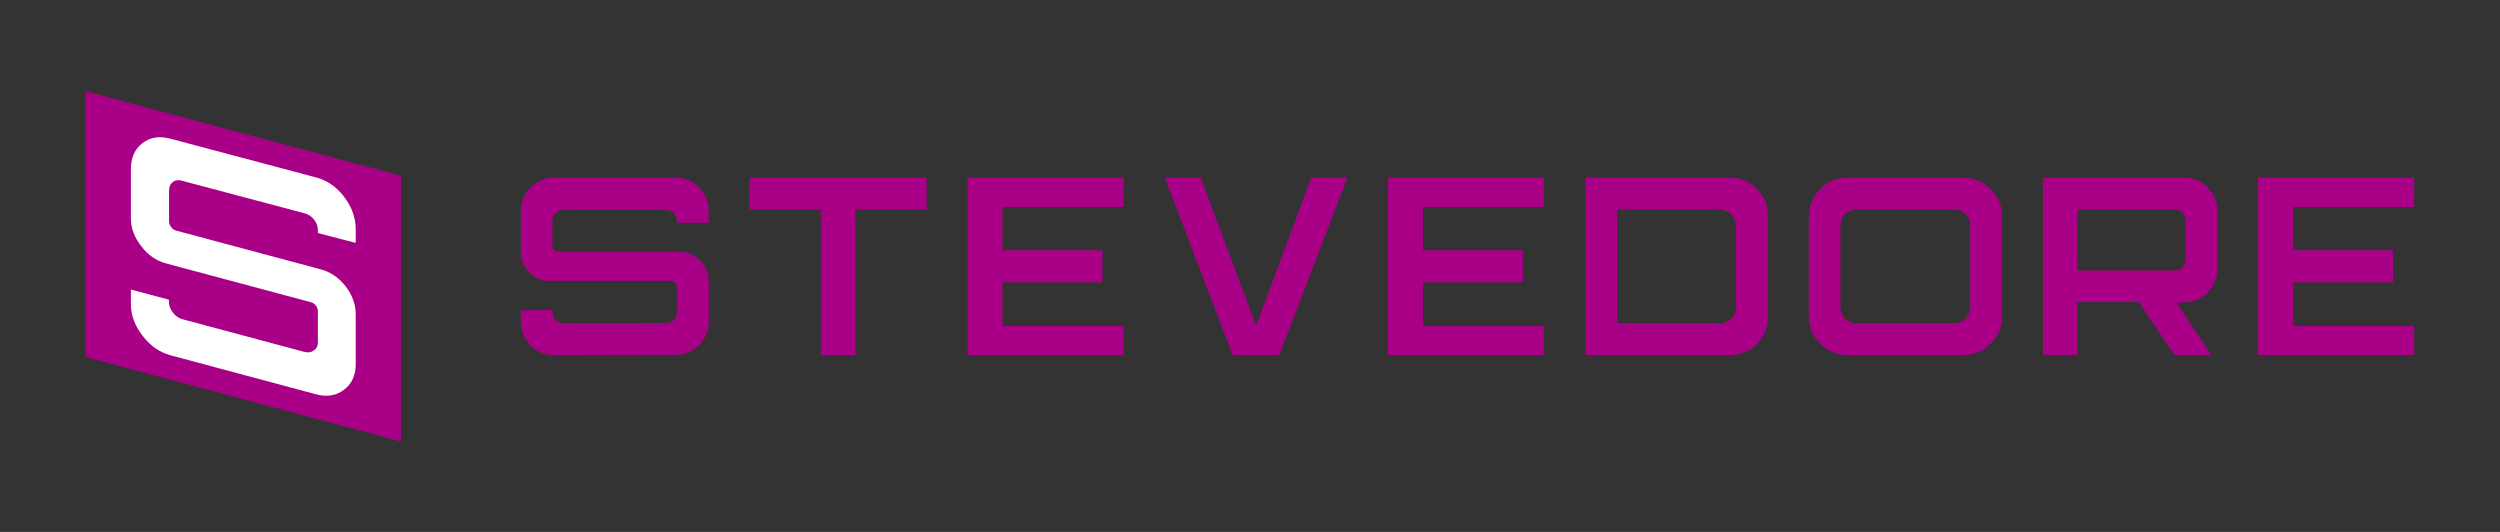 <?xml version="1.0" encoding="UTF-8" standalone="no"?>
<!-- Created with Inkscape (http://www.inkscape.org/) -->

<svg
   xmlns:dc="http://purl.org/dc/elements/1.1/"
   xmlns:cc="http://creativecommons.org/ns#"
   xmlns:rdf="http://www.w3.org/1999/02/22-rdf-syntax-ns#"
   xmlns:svg="http://www.w3.org/2000/svg"
   xmlns="http://www.w3.org/2000/svg"
   xmlns:sodipodi="http://sodipodi.sourceforge.net/DTD/sodipodi-0.dtd"
   xmlns:inkscape="http://www.inkscape.org/namespaces/inkscape"
   width="470mm"
   height="100mm"
   viewBox="0 0 470 100"
   version="1.1"
   id="svg8"
   inkscape:version="0.92.5 (2060ec1f9f, 2020-04-08)"
   sodipodi:docname="logo_4_stevedore.svg">
  <rect x="0" y="0" width="470" height="100" fill="#333333" stroke="none"/>
  <defs
     id="defs2">
    <rect
       id="rect1996"
       height="55"
       width="77.942"
       y="95"
       x="95.263" />
  </defs>
  <sodipodi:namedview
     id="base"
     pagecolor="#ffffff"
     bordercolor="#666666"
     borderopacity="1.0"
     inkscape:pageopacity="0.0"
     inkscape:pageshadow="2"
     inkscape:zoom="0.24748737"
     inkscape:cx="114.42835"
     inkscape:cy="-317.39291"
     inkscape:document-units="mm"
     inkscape:current-layer="layer1"
     showgrid="false"
     inkscape:window-width="1920"
     inkscape:window-height="1016"
     inkscape:window-x="1920"
     inkscape:window-y="27"
     inkscape:window-maximized="1" />
  <g
     inkscape:label="Layer 1"
     inkscape:groupmode="layer"
     id="layer1"
     transform="translate(0,-197)">
    <g
       id="g972"
       transform="matrix(0.453,0,0,0.453,254.883,179.804)">
      <g
         transform="translate(0,-71.676)"
         id="g956">
        <path
           inkscape:connector-curvature="0"
           style="fill:#aa0088;stroke:#aa0088;stroke-width:0.265px;stroke-linecap:butt;stroke-linejoin:miter;stroke-opacity:1"
           d="m -526.991,257.676 v -110 l 130.622,35 v 110 z"
           id="path2770" />
        <g
           aria-label="s"
           id="text2752"
           style="font-size:88.194px;line-height:1.25;font-family:Marsek;-inkscape-font-specification:Marsek;letter-spacing:0px;word-spacing:0px;fill:#ffffff;stroke-width:0.265"
           transform="matrix(-1,0,0,1,-149.353,207.724)">
          <path
             inkscape:connector-curvature="0"
             d="M 358.977,-7.418 V -27.978 c 0,-4.655 -1.603,-8.234 -4.811,-10.737 -3.207,-2.417 -7.047,-3.026 -11.52,-1.827 l -60.513,16.085 c -5.148,1.379 -9.368,4.536 -12.659,9.47 -2.532,3.782 -3.798,7.871 -3.798,12.268 v 5.172 c 0,0.172 0.084,0.236 0.253,0.191 l 15.192,-3.941 c 0.168,-0.045 0.253,-0.154 0.253,-0.326 v -0.776 c 0,-1.897 0.675,-3.586 2.025,-5.069 1.013,-1.047 2.11,-1.729 3.292,-2.046 l 51.271,-13.609 c 1.688,-0.452 3.081,-0.093 4.178,1.079 0.675,0.767 1.013,1.841 1.013,3.22 v 12.672 c 0,0.776 -0.296,1.545 -0.887,2.306 -0.506,0.739 -1.181,1.222 -2.025,1.448 L 280.108,13.715 c -3.967,1.063 -7.385,3.401 -10.254,7.015 -2.786,3.677 -4.178,7.542 -4.178,11.594 v 20.69 c 0,4.655 1.603,8.191 4.811,10.607 3.207,2.503 7.089,3.143 11.646,1.922 L 342.52,49.363 c 4.557,-1.221 8.439,-3.942 11.646,-8.164 3.208,-4.135 4.811,-8.53 4.811,-13.185 v -5.69 c 0,-0.172 -0.084,-0.236 -0.253,-0.191 l -15.318,4.104 c -0.169,0.045 -0.253,0.154 -0.253,0.327 v 0.776 c 0,1.552 -0.549,2.992 -1.646,4.32 -1.013,1.392 -2.321,2.303 -3.925,2.733 L 286.944,47.961 c -1.519,0.407 -2.827,0.197 -3.924,-0.629 -1.098,-0.741 -1.646,-1.887 -1.646,-3.438 V 31.091 c 0,-0.862 0.295,-1.674 0.886,-2.436 0.591,-0.676 1.266,-1.115 2.025,-1.319 l 60.26,-16.147 c 3.967,-1.063 7.343,-3.433 10.128,-7.11 2.869,-3.614 4.304,-7.446 4.304,-11.498 z"
             style="font-size:88.194px;fill:#ffffff;stroke-width:0.265"
             id="path2754" />
        </g>
      </g>
      <g
         aria-label="stevedore"
         id="text2821"
         style="font-size:105.833px;line-height:1.25;font-family:Marsek;-inkscape-font-specification:Marsek;letter-spacing:0px;word-spacing:0px;fill:#aa0088;stroke-width:0.265"
         transform="translate(-578.905,75.33)">
        <path
           inkscape:connector-curvature="0"
           d="m 310.389,79.202 v 16.828 q 0,5.715 -4.022,9.842 -4.022,4.022 -9.631,4.022 l -50.588,0.106 q -6.456,0 -10.583,-4.974 -3.175,-3.81 -3.175,-9.208 v -4.233 q 0,-0.212 0.212,-0.212 l 12.7,-0.106 q 0.212,0 0.212,0.212 v 0.635 q 0,2.328 1.693,3.704 1.27,0.953 2.752,0.953 l 42.862,-0.106 q 2.117,0 3.493,-1.799 0.847,-1.164 0.847,-2.857 V 81.637 q 0,-0.953 -0.741,-1.693 -0.635,-0.741 -1.693,-0.741 H 244.455 q -4.974,0 -8.572,-3.493 -3.493,-3.598 -3.493,-8.573 V 50.204 q 0,-5.715 4.022,-9.737 4.022,-4.128 9.737,-4.128 h 50.483 q 5.715,0 9.737,4.128 4.022,4.022 4.022,9.737 v 4.657 q 0,0.212 -0.212,0.212 h -12.806 q -0.212,0 -0.212,-0.212 v -0.635 q 0,-1.905 -1.376,-3.175 -1.27,-1.376 -3.281,-1.376 H 250.17 q -1.905,0 -3.281,1.376 -1.376,1.27 -1.376,3.175 v 10.478 q 0,1.058 0.741,1.799 0.741,0.635 1.693,0.635 h 50.377 q 4.974,0 8.467,3.598 3.598,3.493 3.598,8.467 z"
           style="font-size:105.833px;fill:#aa0088;stroke-width:0.265"
           id="path2823" />
        <path
           inkscape:connector-curvature="0"
           d="m 400.822,36.34 v 13.229 h -29.633 v 60.431 h -14.287 V 49.569 H 327.268 V 36.34 Z"
           style="font-size:105.833px;fill:#aa0088;stroke-width:0.265"
           id="path2825" />
        <path
           inkscape:connector-curvature="0"
           d="m 482.575,48.511 h -50.271 v 17.992 h 41.487 v 13.335 h -41.487 v 18.098 h 50.271 v 12.065 h -64.77 V 36.34 h 64.77 z"
           style="font-size:105.833px;fill:#aa0088;stroke-width:0.265"
           id="path2827" />
        <path
           inkscape:connector-curvature="0"
           d="m 560.409,36.34 h 15.028 l -28.258,73.66 h -19.367 L 499.66,36.34 h 14.922 l 22.966,61.489 z"
           style="font-size:105.833px;fill:#aa0088;stroke-width:0.265"
           id="path2829" />
        <path
           inkscape:connector-curvature="0"
           d="m 657.034,48.511 h -50.271 v 17.992 h 41.487 v 13.335 h -41.487 v 18.098 h 50.271 v 12.065 h -64.77 V 36.34 h 64.77 z"
           style="font-size:105.833px;fill:#aa0088;stroke-width:0.265"
           id="path2831" />
        <path
           inkscape:connector-curvature="0"
           d="m 734.339,36.34 q 6.456,0 11.007,4.657 4.551,4.551 4.551,10.901 v 42.545 q 0,6.456 -4.551,11.007 -4.551,4.551 -11.007,4.551 H 674.12 V 36.34 Z m 2.328,53.869 V 56.237 q 0,-2.752 -2.011,-4.657 -1.905,-2.011 -4.657,-2.011 h -42.651 v 47.202 h 42.651 q 2.752,0 4.657,-1.905 2.011,-1.905 2.011,-4.657 z"
           style="font-size:105.833px;fill:#aa0088;stroke-width:0.265"
           id="path2833" />
        <path
           inkscape:connector-curvature="0"
           d="m 830.96,36.34 q 6.668,0 11.43,4.763 4.763,4.763 4.763,11.43 v 41.275 q 0,6.667 -4.763,11.43 -4.763,4.763 -11.43,4.763 h -47.837 q -6.773,0 -11.536,-4.763 -4.657,-4.763 -4.657,-11.43 V 52.532 q 0,-6.668 4.657,-11.43 4.763,-4.763 11.536,-4.763 z m 2.963,53.763 V 56.237 q 0,-2.752 -2.011,-4.657 -1.905,-2.011 -4.657,-2.011 h -40.534 q -2.752,0 -4.763,2.011 -1.905,1.905 -1.905,4.657 v 33.867 q 0,2.752 1.905,4.763 2.011,1.905 4.763,1.905 h 40.534 q 2.752,0 4.657,-1.905 2.011,-2.011 2.011,-4.763 z"
           style="font-size:105.833px;fill:#aa0088;stroke-width:0.265"
           id="path2835" />
        <path
           inkscape:connector-curvature="0"
           d="M 918.692,110 903.982,87.987 h -25.612 v 22.013 h -14.287 V 36.34 h 58.632 q 5.715,0 9.737,4.128 4.022,4.022 4.022,9.631 v 24.236 q 0,5.292 -3.598,9.207 -3.493,3.81 -8.678,4.445 l -4.551,0.423 14.393,21.59 z m -40.322,-60.431 v 25.294 h 40.534 q 1.799,0 3.069,-1.27 1.27,-1.376 1.27,-3.175 V 54.014 q 0,-1.905 -1.27,-3.175 -1.27,-1.27 -3.069,-1.27 z"
           style="font-size:105.833px;fill:#aa0088;stroke-width:0.265"
           id="path2837" />
        <path
           inkscape:connector-curvature="0"
           d="m 1018.149,48.511 h -50.271 v 17.992 h 41.487 v 13.335 h -41.487 v 18.098 h 50.271 V 110 H 953.379 V 36.34 h 64.77 z"
           style="font-size:105.833px;fill:#aa0088;stroke-width:0.265"
           id="path2839" />
      </g>
    </g>
  </g>
</svg>
